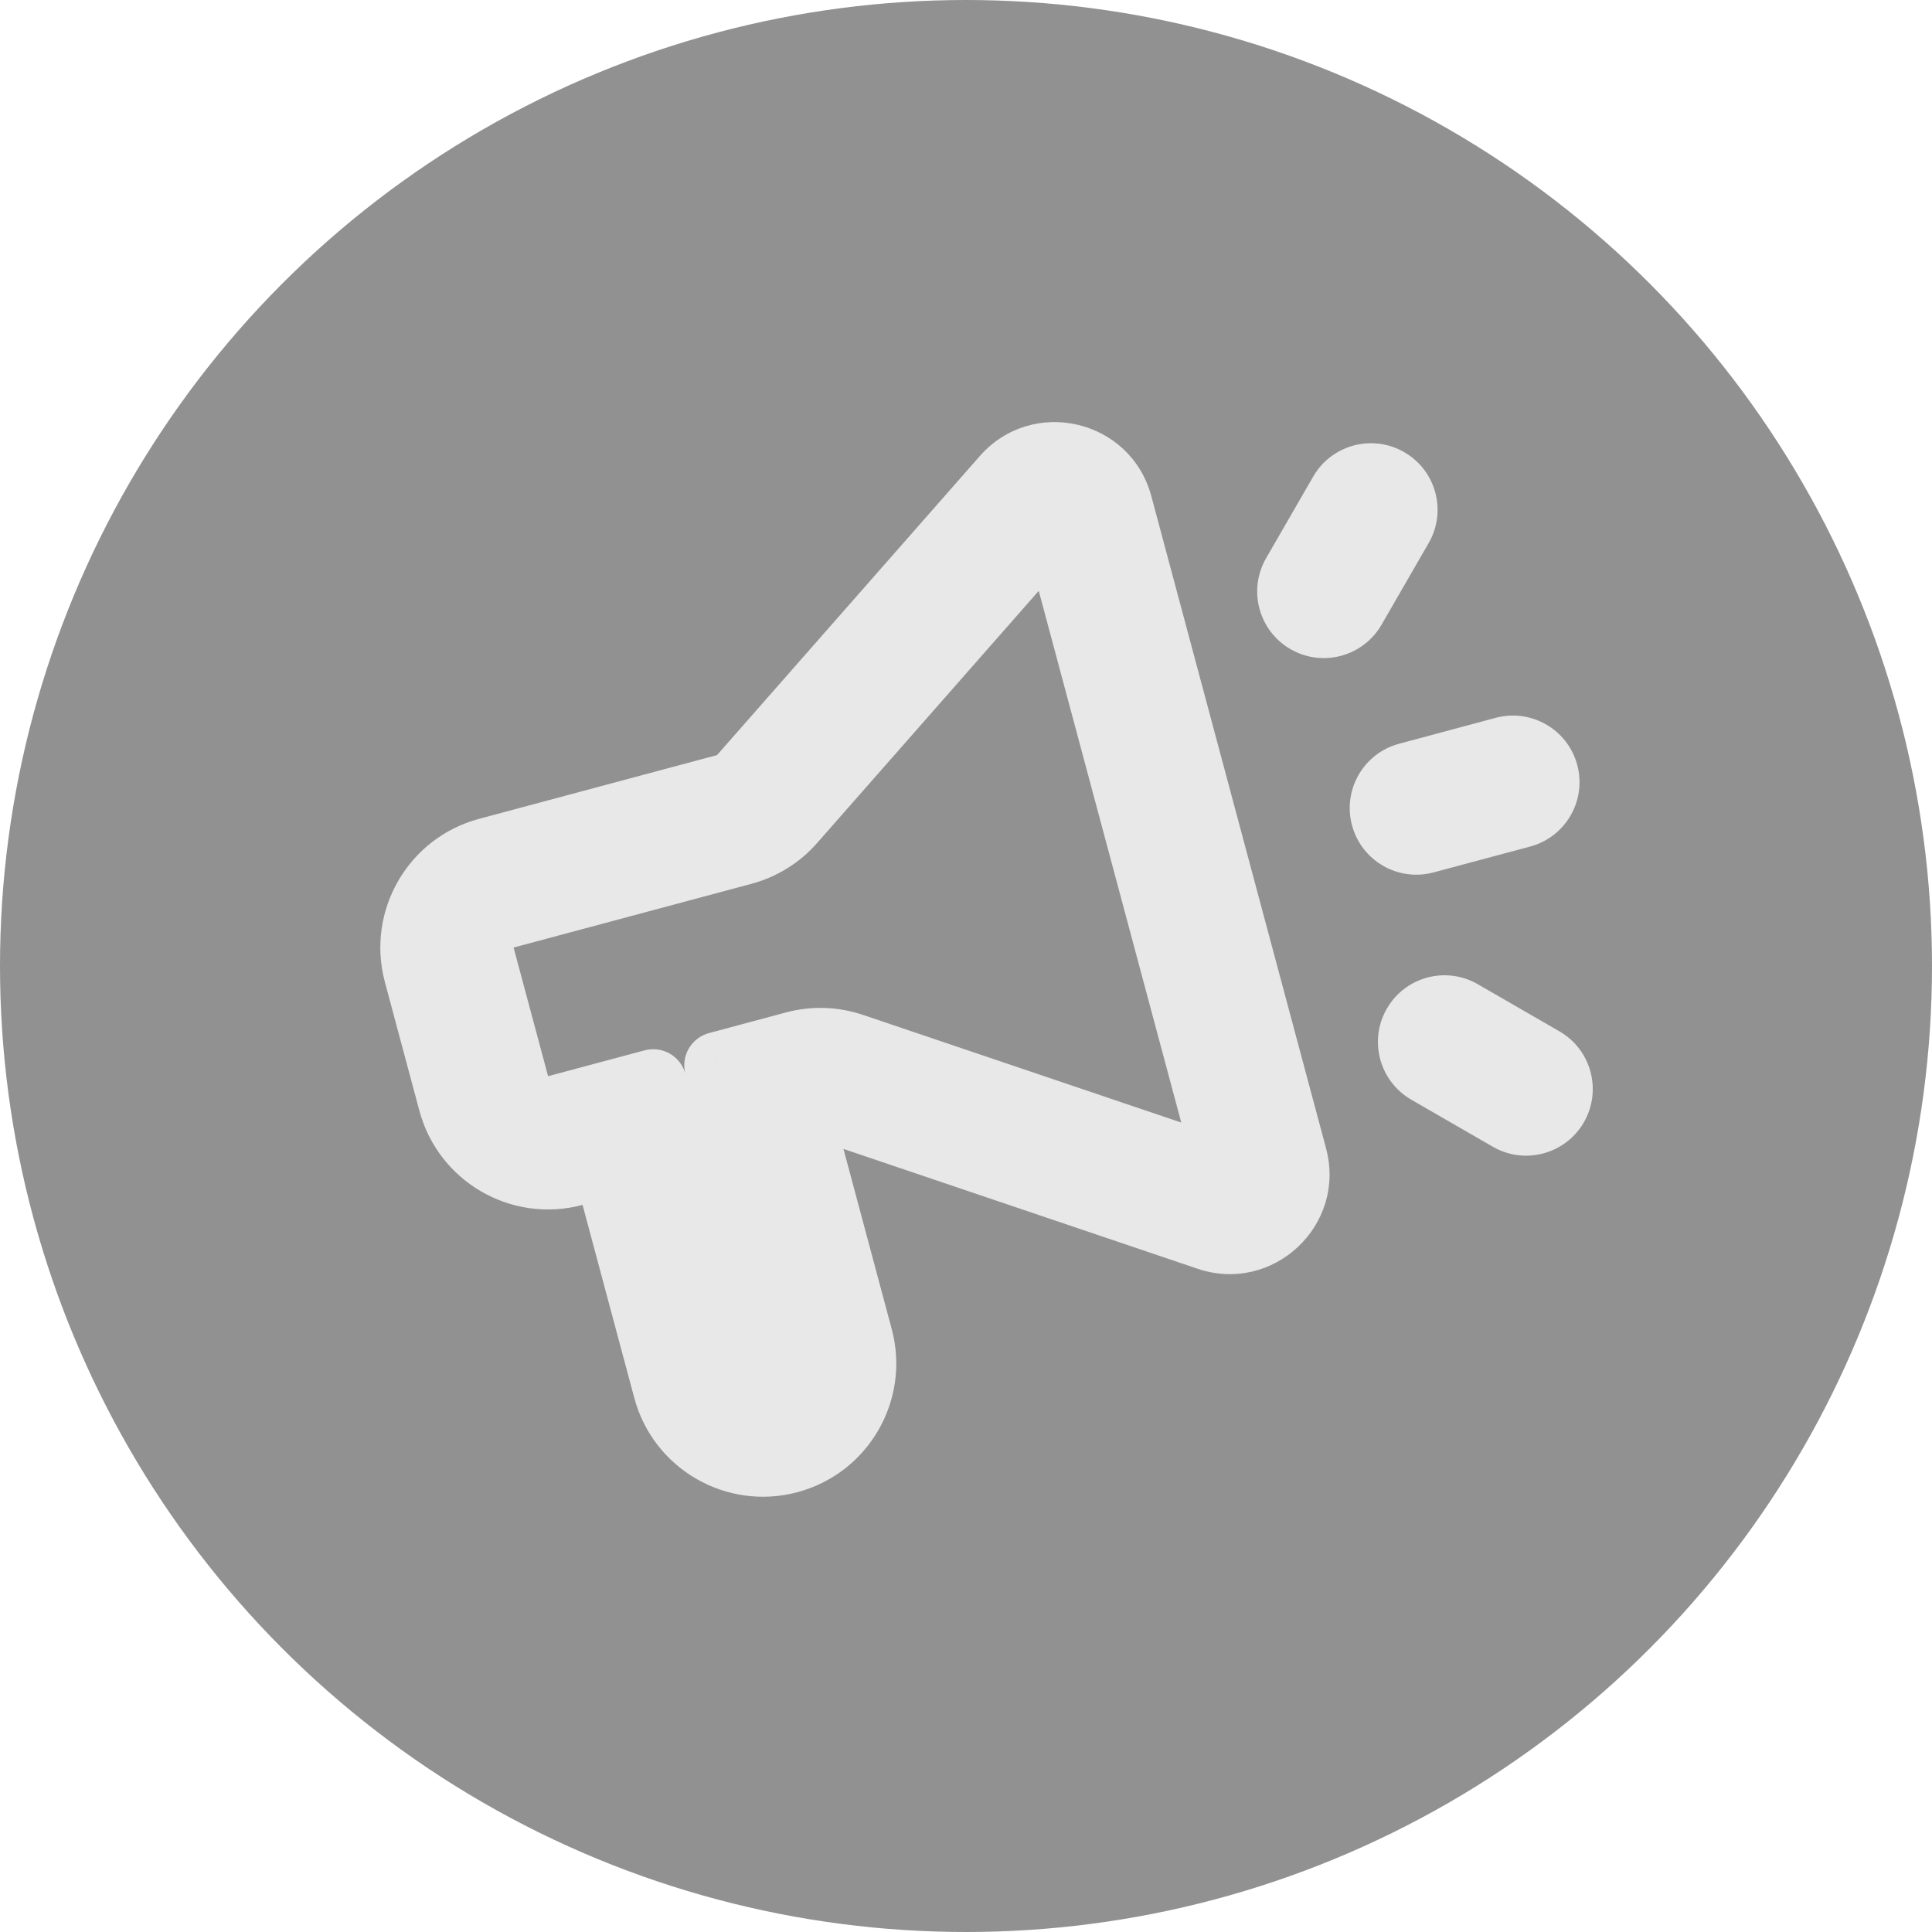 <svg width="29" height="29" viewBox="0 0 29 29" fill="none" xmlns="http://www.w3.org/2000/svg">
    <circle cx="14.5" cy="14.5" r="14.5" fill="#929191" />
    <path fill-rule="evenodd" clip-rule="evenodd"
        d="M16.799 7.578C16.593 6.806 15.61 6.576 15.082 7.176L11.139 11.664C11.073 11.738 10.988 11.791 10.892 11.817L7.321 12.774C6.521 12.988 6.046 13.81 6.26 14.611L6.778 16.543C6.993 17.343 7.815 17.818 8.615 17.603L9.098 17.474L10.004 20.855C10.219 21.655 11.041 22.13 11.841 21.915C12.641 21.701 13.116 20.878 12.902 20.078L11.996 16.697L12.187 16.646C12.282 16.621 12.383 16.624 12.476 16.656L18.135 18.57C18.892 18.826 19.628 18.135 19.422 17.364L16.799 7.578ZM11.89 12.324L15.833 7.837L18.456 17.623L12.796 15.708C12.516 15.614 12.214 15.604 11.928 15.68L10.771 15.99L11.936 20.337C12.007 20.604 11.849 20.878 11.582 20.949C11.316 21.021 11.041 20.863 10.97 20.596L9.805 16.249L8.356 16.637C8.09 16.709 7.816 16.55 7.744 16.284L7.226 14.352C7.155 14.085 7.313 13.811 7.58 13.739L11.151 12.783C11.437 12.706 11.694 12.546 11.89 12.324ZM21.011 7.903C21.149 7.664 21.067 7.358 20.828 7.22C20.589 7.082 20.283 7.164 20.145 7.403L19.438 8.628C19.3 8.867 19.382 9.173 19.621 9.311C19.86 9.449 20.166 9.367 20.304 9.128L21.011 7.903ZM21.131 11.646C20.864 11.718 20.706 11.992 20.777 12.259C20.849 12.525 21.123 12.684 21.389 12.612L22.838 12.224C23.105 12.153 23.263 11.879 23.192 11.612C23.12 11.345 22.846 11.187 22.579 11.258L21.131 11.646ZM21.25 15.39C21.112 15.629 21.194 15.934 21.433 16.073L22.658 16.78C22.897 16.918 23.203 16.836 23.341 16.597C23.479 16.358 23.397 16.052 23.158 15.914L21.933 15.207C21.694 15.069 21.388 15.15 21.25 15.39Z"
        fill="#E8E8E8" />
    <path
        d="M15.082 7.176L15.458 7.506V7.506L15.082 7.176ZM16.799 7.578L17.282 7.448V7.448L16.799 7.578ZM11.139 11.664L11.514 11.994L11.514 11.994L11.139 11.664ZM10.892 11.817L10.763 11.334L10.763 11.334L10.892 11.817ZM7.321 12.774L7.451 13.257L7.321 12.774ZM6.26 14.611L6.743 14.481L6.26 14.611ZM6.778 16.543L7.261 16.413L6.778 16.543ZM8.615 17.603L8.745 18.086H8.745L8.615 17.603ZM9.098 17.474L9.581 17.344C9.547 17.216 9.463 17.107 9.348 17.041C9.233 16.974 9.097 16.956 8.969 16.991L9.098 17.474ZM10.004 20.855L9.521 20.984L10.004 20.855ZM12.902 20.078L12.419 20.207L12.902 20.078ZM11.996 16.697L11.867 16.214C11.6 16.286 11.441 16.56 11.513 16.827L11.996 16.697ZM12.187 16.646L12.316 17.129H12.316L12.187 16.646ZM12.476 16.656L12.636 16.182H12.636L12.476 16.656ZM18.135 18.57L17.975 19.044H17.975L18.135 18.57ZM19.422 17.364L19.904 17.235V17.235L19.422 17.364ZM15.833 7.837L16.316 7.707C16.269 7.529 16.127 7.392 15.947 7.35C15.768 7.308 15.579 7.368 15.458 7.506L15.833 7.837ZM11.89 12.324L12.265 12.654L11.89 12.324ZM18.456 17.623L18.295 18.096C18.47 18.155 18.663 18.114 18.798 17.988C18.932 17.861 18.986 17.672 18.939 17.493L18.456 17.623ZM12.796 15.708L12.957 15.235H12.957L12.796 15.708ZM11.928 15.68L11.798 15.197L11.928 15.68ZM10.771 15.99L10.642 15.507C10.514 15.542 10.405 15.625 10.338 15.74C10.272 15.855 10.254 15.992 10.288 16.12L10.771 15.99ZM11.936 20.337L11.453 20.466L11.936 20.337ZM11.582 20.949L11.453 20.466L11.453 20.466L11.582 20.949ZM10.97 20.596L10.487 20.725L10.97 20.596ZM9.805 16.249L10.288 16.12C10.217 15.853 9.943 15.695 9.676 15.766L9.805 16.249ZM8.356 16.637L8.227 16.154H8.227L8.356 16.637ZM7.744 16.284L8.227 16.154V16.154L7.744 16.284ZM7.226 14.352L6.743 14.481L7.226 14.352ZM7.58 13.739L7.451 13.257H7.451L7.58 13.739ZM11.151 12.783L11.022 12.3L11.022 12.3L11.151 12.783ZM20.828 7.22L20.578 7.653L20.828 7.22ZM21.011 7.903L21.444 8.153L21.011 7.903ZM20.145 7.403L20.578 7.653V7.653L20.145 7.403ZM19.438 8.628L19.005 8.378V8.378L19.438 8.628ZM19.621 9.311L19.371 9.744L19.371 9.744L19.621 9.311ZM20.304 9.128L19.871 8.878L20.304 9.128ZM20.777 12.259L20.294 12.388L20.294 12.388L20.777 12.259ZM21.131 11.646L21.26 12.129H21.26L21.131 11.646ZM21.389 12.612L21.519 13.095H21.519L21.389 12.612ZM22.838 12.224L22.968 12.707L22.838 12.224ZM23.192 11.612L23.675 11.482L23.675 11.482L23.192 11.612ZM22.579 11.258L22.45 10.775L22.579 11.258ZM21.433 16.073L21.183 16.506H21.183L21.433 16.073ZM22.658 16.78L22.408 17.213L22.658 16.78ZM23.341 16.597L23.774 16.847L23.774 16.847L23.341 16.597ZM23.158 15.914L23.408 15.481V15.481L23.158 15.914ZM21.933 15.207L22.183 14.774L21.933 15.207ZM15.458 7.506C15.721 7.206 16.213 7.321 16.316 7.707L17.282 7.448C16.972 6.291 15.498 5.946 14.707 6.846L15.458 7.506ZM11.514 11.994L15.458 7.506L14.707 6.846L10.763 11.334L11.514 11.994ZM11.022 12.3C11.213 12.248 11.384 12.142 11.514 11.994L10.763 11.334L10.763 11.334L11.022 12.3ZM7.451 13.257L11.022 12.3L10.763 11.334L7.192 12.291L7.451 13.257ZM6.743 14.481C6.6 13.948 6.917 13.399 7.451 13.257L7.192 12.291C6.125 12.576 5.492 13.673 5.777 14.74L6.743 14.481ZM7.261 16.413L6.743 14.481L5.777 14.74L6.295 16.672L7.261 16.413ZM8.486 17.12C7.952 17.263 7.404 16.947 7.261 16.413L6.295 16.672C6.581 17.739 7.678 18.372 8.745 18.086L8.486 17.12ZM8.969 16.991L8.486 17.12L8.745 18.086L9.228 17.957L8.969 16.991ZM10.487 20.725L9.581 17.344L8.615 17.603L9.521 20.984L10.487 20.725ZM11.712 21.432C11.178 21.575 10.63 21.259 10.487 20.725L9.521 20.984C9.807 22.051 10.904 22.684 11.971 22.398L11.712 21.432ZM12.419 20.207C12.562 20.741 12.245 21.289 11.712 21.432L11.971 22.398C13.037 22.112 13.671 21.016 13.385 19.949L12.419 20.207ZM11.513 16.827L12.419 20.207L13.385 19.949L12.479 16.568L11.513 16.827ZM12.057 16.163L11.867 16.214L12.125 17.18L12.316 17.129L12.057 16.163ZM12.636 16.182C12.449 16.119 12.248 16.112 12.057 16.163L12.316 17.129H12.316L12.636 16.182ZM18.295 18.096L12.636 16.182L12.316 17.129L17.975 19.044L18.295 18.096ZM18.939 17.493C19.042 17.879 18.674 18.224 18.295 18.096L17.975 19.044C19.11 19.428 20.215 18.392 19.904 17.235L18.939 17.493ZM16.316 7.707L18.939 17.493L19.904 17.235L17.282 7.448L16.316 7.707ZM15.458 7.506L11.514 11.994L12.265 12.654L16.209 8.167L15.458 7.506ZM18.939 17.493L16.316 7.707L15.35 7.966L17.973 17.752L18.939 17.493ZM12.636 16.182L18.295 18.096L18.616 17.149L12.957 15.235L12.636 16.182ZM12.057 16.163C12.248 16.112 12.449 16.119 12.636 16.182L12.957 15.235C12.583 15.108 12.18 15.095 11.798 15.197L12.057 16.163ZM10.901 16.473L12.057 16.163L11.798 15.197L10.642 15.507L10.901 16.473ZM12.419 20.207L11.254 15.861L10.288 16.12L11.453 20.466L12.419 20.207ZM11.712 21.432C12.245 21.289 12.562 20.741 12.419 20.207L11.453 20.466L11.453 20.466L11.712 21.432ZM10.487 20.725C10.63 21.259 11.178 21.575 11.712 21.432L11.453 20.466H11.453L10.487 20.725ZM9.322 16.378L10.487 20.725L11.453 20.466L10.288 16.12L9.322 16.378ZM8.486 17.12L9.935 16.732L9.676 15.766L8.227 16.154L8.486 17.12ZM7.261 16.413C7.404 16.947 7.952 17.263 8.486 17.12L8.227 16.154H8.227L7.261 16.413ZM6.743 14.481L7.261 16.413L8.227 16.154L7.709 14.223L6.743 14.481ZM7.451 13.257C6.917 13.399 6.6 13.948 6.743 14.481L7.709 14.223L7.709 14.223L7.451 13.257ZM11.022 12.3L7.451 13.257L7.709 14.223L11.281 13.266L11.022 12.3ZM11.514 11.994C11.384 12.142 11.213 12.248 11.022 12.3L11.281 13.266C11.662 13.163 12.005 12.951 12.265 12.654L11.514 11.994ZM20.578 7.653L20.578 7.653L21.444 8.153C21.721 7.675 21.557 7.063 21.078 6.787L20.578 7.653ZM20.578 7.653V7.653L21.078 6.787C20.6 6.511 19.988 6.675 19.712 7.153L20.578 7.653ZM19.871 8.878L20.578 7.653L19.712 7.153L19.005 8.378L19.871 8.878ZM19.871 8.878L19.871 8.878L19.005 8.378C18.729 8.856 18.893 9.468 19.371 9.744L19.871 8.878ZM19.871 8.878L19.871 8.878L19.371 9.744C19.849 10.02 20.461 9.856 20.737 9.378L19.871 8.878ZM20.578 7.653L19.871 8.878L20.737 9.378L21.444 8.153L20.578 7.653ZM21.26 12.129V12.129L21.001 11.164C20.468 11.306 20.151 11.855 20.294 12.388L21.26 12.129ZM21.26 12.129H21.26L20.294 12.388C20.437 12.922 20.985 13.238 21.519 13.095L21.26 12.129ZM22.709 11.741L21.26 12.129L21.519 13.095L22.968 12.707L22.709 11.741ZM22.709 11.741V11.741L22.968 12.707C23.501 12.564 23.818 12.016 23.675 11.482L22.709 11.741ZM22.709 11.741L22.709 11.741L23.675 11.482C23.532 10.949 22.984 10.632 22.45 10.775L22.709 11.741ZM21.26 12.129L22.709 11.741L22.45 10.775L21.001 11.164L21.26 12.129ZM21.683 15.64V15.64L20.817 15.14C20.541 15.618 20.705 16.229 21.183 16.506L21.683 15.64ZM22.908 16.347L21.683 15.64L21.183 16.506L22.408 17.213L22.908 16.347ZM22.908 16.347H22.908L22.408 17.213C22.886 17.489 23.498 17.325 23.774 16.847L22.908 16.347ZM22.908 16.347V16.347L23.774 16.847C24.05 16.368 23.886 15.757 23.408 15.481L22.908 16.347ZM21.683 15.64L22.908 16.347L23.408 15.481L22.183 14.774L21.683 15.64ZM21.683 15.64L22.183 14.774C21.705 14.497 21.093 14.661 20.817 15.14L21.683 15.64Z"
        fill="#E8E8E8" />
</svg>